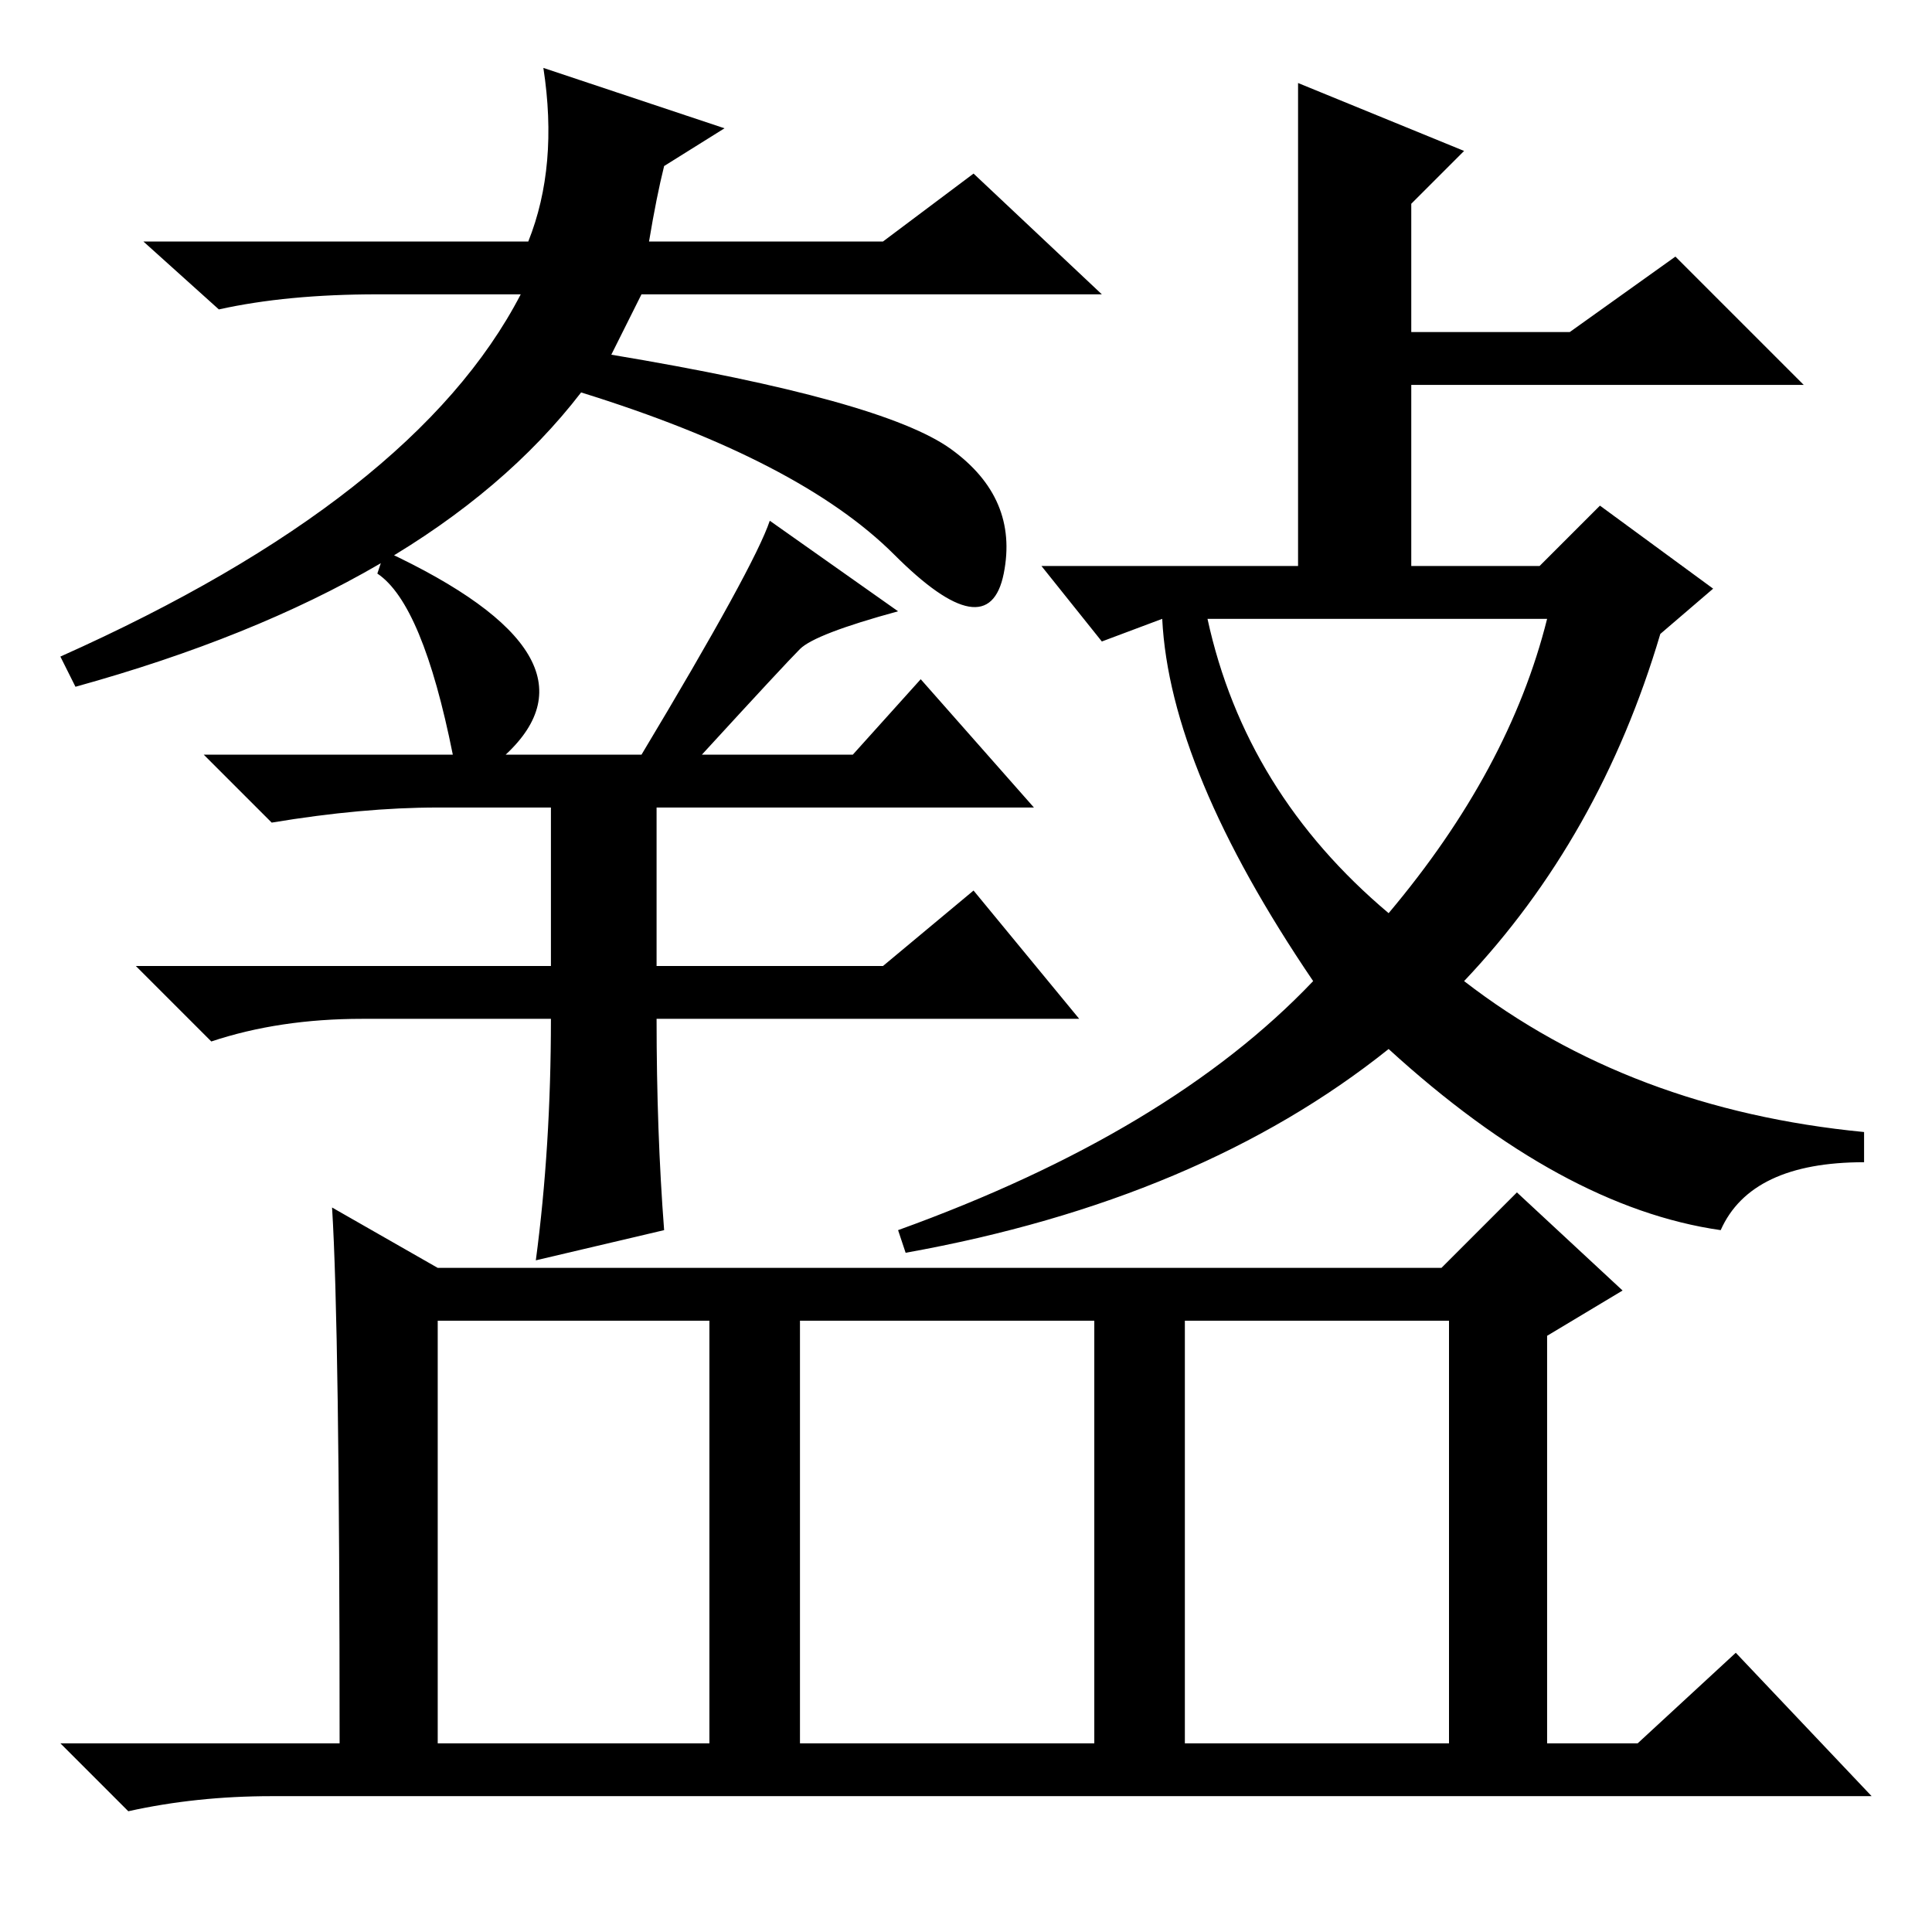 <?xml version="1.0" standalone="no"?>
<!DOCTYPE svg PUBLIC "-//W3C//DTD SVG 1.1//EN" "http://www.w3.org/Graphics/SVG/1.1/DTD/svg11.dtd" >
<svg xmlns="http://www.w3.org/2000/svg" xmlns:xlink="http://www.w3.org/1999/xlink" version="1.1" viewBox="0 -36 256 256">
  <g transform="matrix(1 0 0 -1 0 220)">
   <path fill="currentColor"
d="M146 217h-61l-4 -8q36 -6 45 -12.5t7 -16.5t-14.5 2.5t-41.5 21.5q-20 -26 -67 -39l-2 4q47 21 61 48h-19q-12 0 -21 -2l-10 9h51q4 10 2 23l24 -8l-8 -5q-1 -4 -2 -10h31l12 9zM67 156h18q15 25 17 31l17 -12q-11 -3 -13 -5t-13 -14h20l9 10l15 -17h-50v-21h30l12 10
l14 -17h-56q0 -15 1 -28l-17 -4q2 15 2 32h-25q-11 0 -20 -3l-10 10h55v21h-15q-10 0 -22 -2l-9 9h33q-4 20 -10 24l1 3q30 -14 16 -27zM172 213v32l22 -9l-7 -7v-17h21l14 10l17 -17h-52v-24h17l8 8l15 -11l-7 -6q-8 -27 -26 -46q22 -17 53 -20v-4q-15 0 -19 -9
q-21 3 -44 24q-25 -20 -64 -27l-1 3q36 13 55 33q-19 28 -20 48l-8 -3l-8 10h34v32zM184 135q16 19 21 39h-45q5 -23 24 -39zM157 25h35v56h-35v-56zM44 96l14 -8h133l10 10l14 -13l-10 -6v-54h12l13 12l18 -19h-212q-10 0 -19 -2l-9 9h37q0 55 -1 71zM58 25h36v56h-36v-56z
M106 25h39v56h-39v-56z" />
  </g>

</svg>
